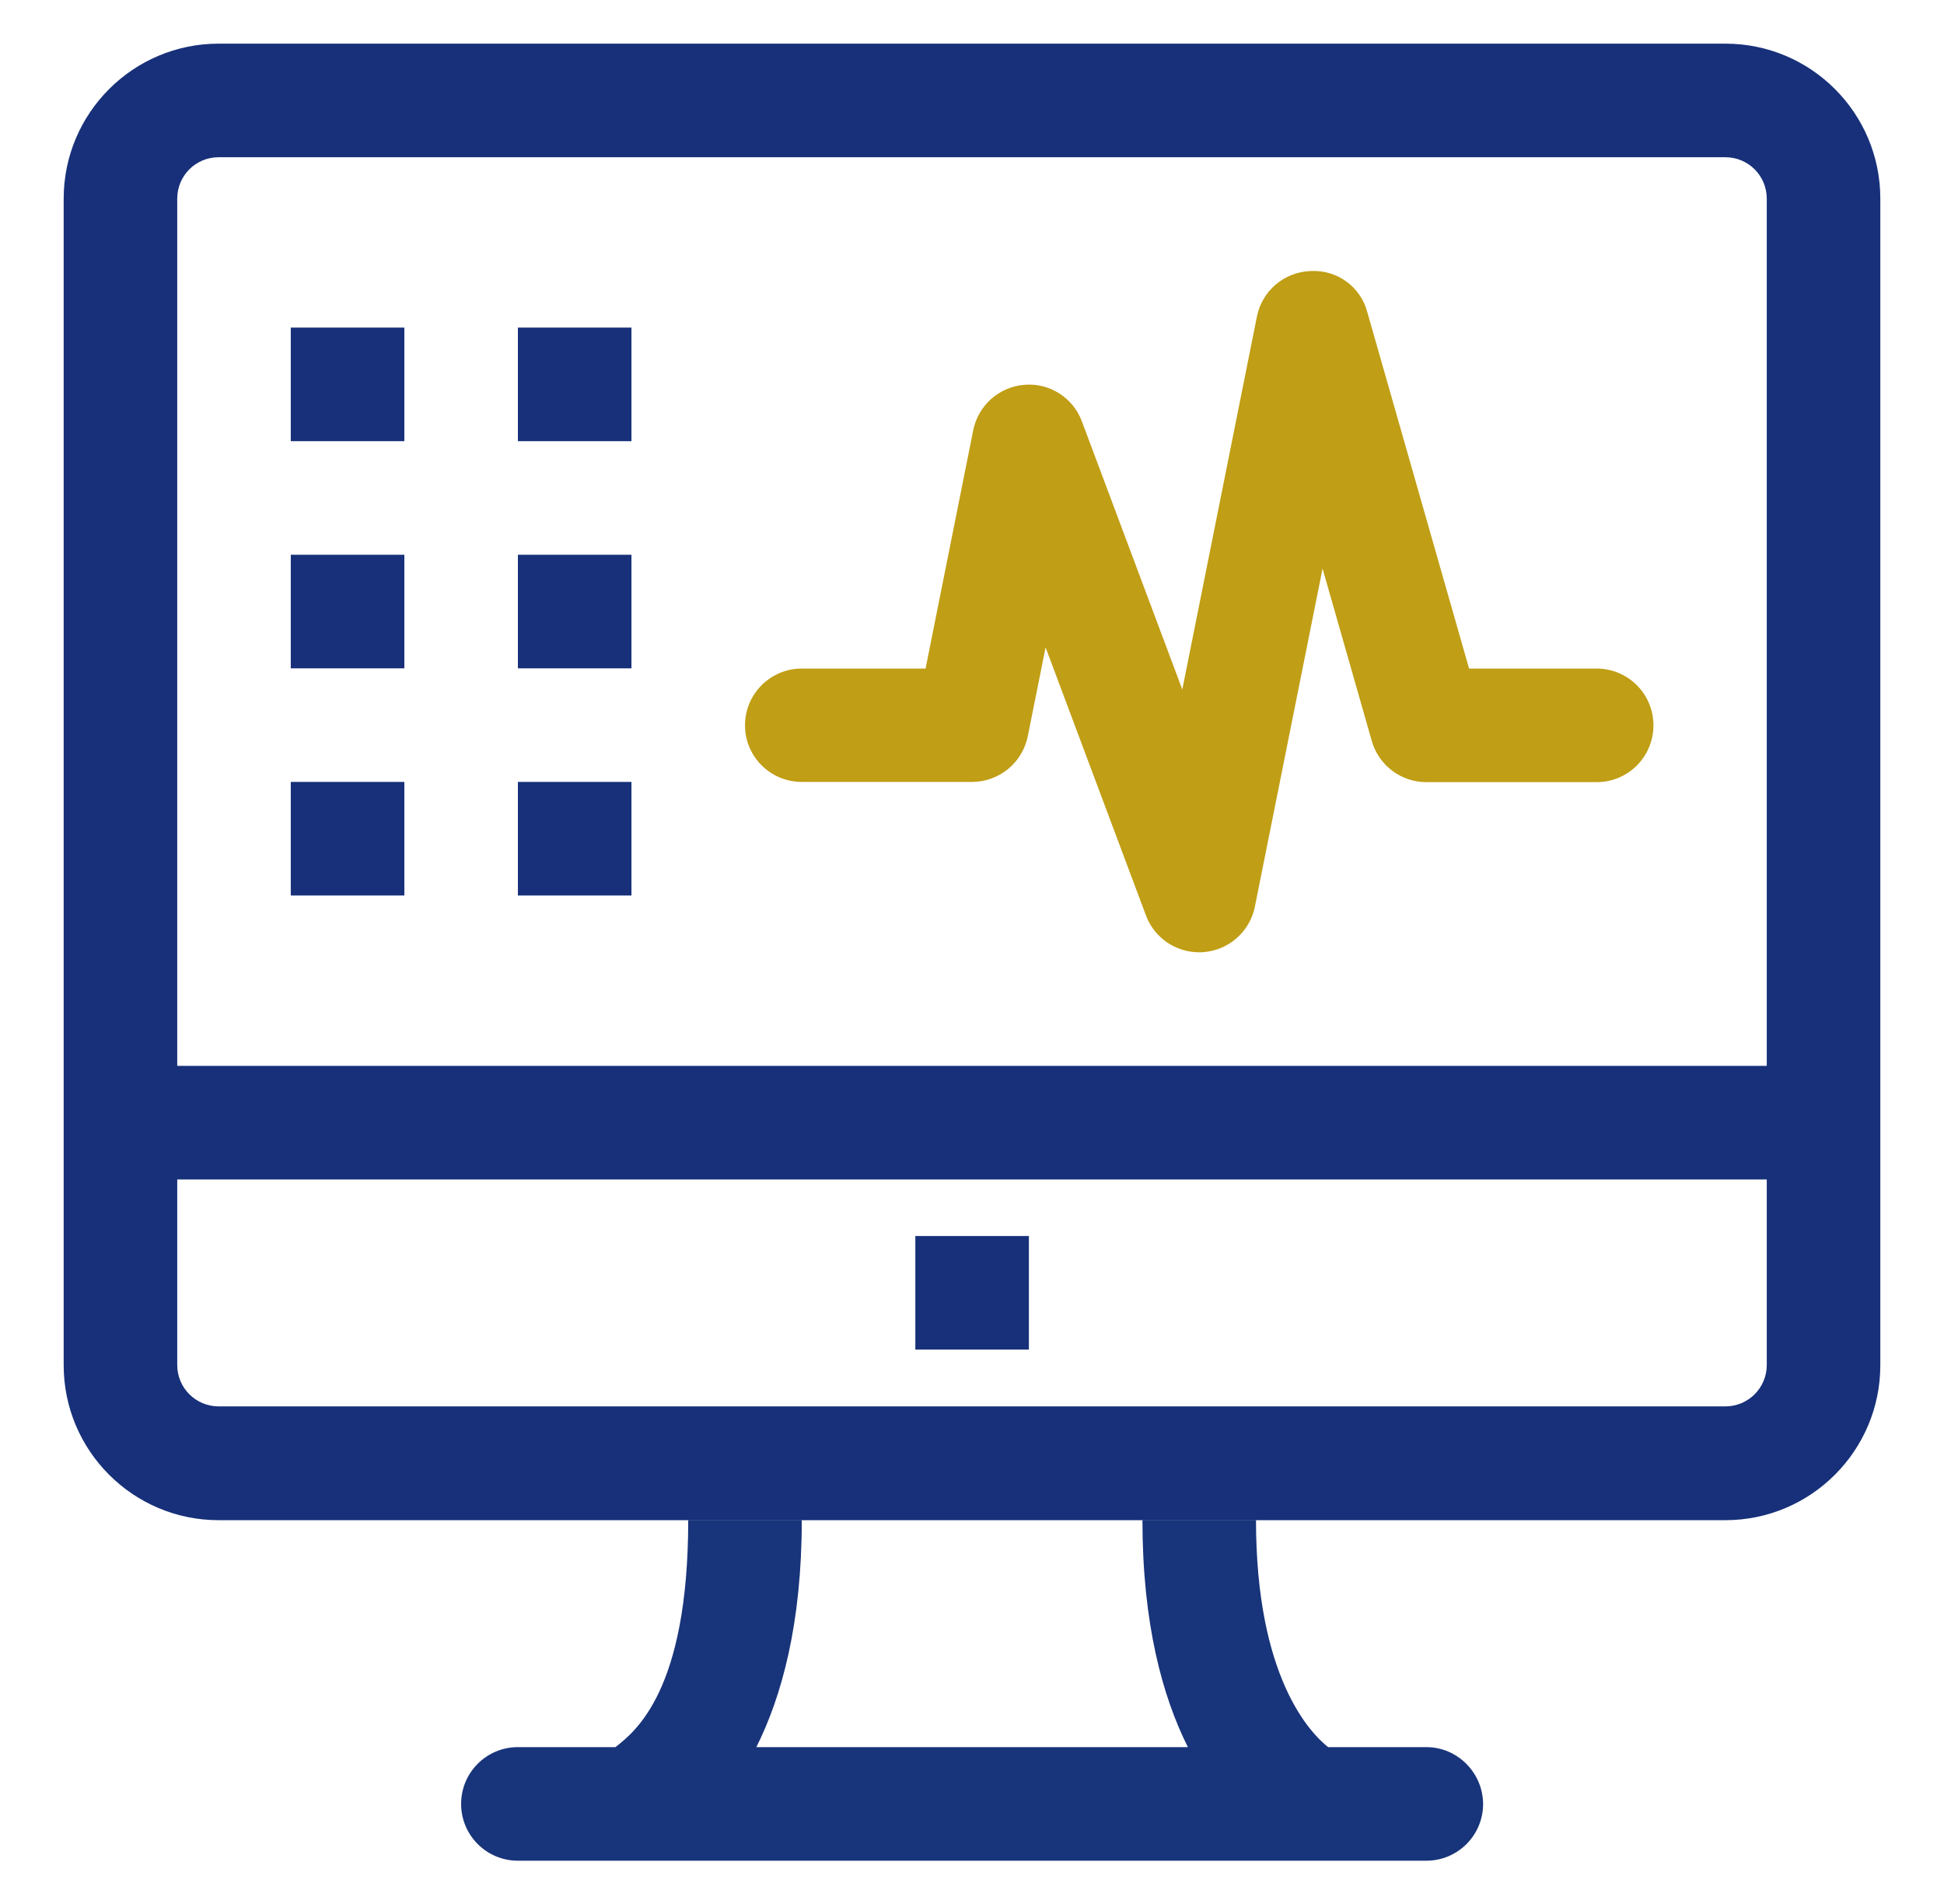 <?xml version="1.0" encoding="utf-8"?>
<!-- Generator: Adobe Illustrator 21.0.0, SVG Export Plug-In . SVG Version: 6.00 Build 0)  -->
<svg version="1.1" id="图层_1" xmlns="http://www.w3.org/2000/svg" xmlns:xlink="http://www.w3.org/1999/xlink" x="0px" y="0px"
	 width="873.1px" height="855.1px" viewBox="0 0 873.1 855.1" style="enable-background:new 0 0 873.1 855.1;" xml:space="preserve"
	>
<style type="text/css">
	.st0{fill:#173079;}
	.st1{fill:#C09E15;}
	.st2{fill:#18347A;}
</style>
<g>
	<path class="st0" d="M774.9,19.6H98.2c-38.4,0-69.6,31.2-69.6,69.6V613c0,38.4,31.2,69.6,69.6,69.6h676.7
		c38.4,0,69.6-31.2,69.6-69.6V89.2C844.5,50.8,813.4,19.6,774.9,19.6z M79.6,89.2c0-10.3,8.3-18.6,18.6-18.6h676.7
		c10.3,0,18.6,8.3,18.6,18.6v389.4H79.6V89.2z M793.5,612.9c0,10.3-8.3,18.6-18.6,18.6H98.2c-10.3,0-18.6-8.3-18.6-18.6v-83.3h713.9
		V612.9z"/>
	<rect x="411.1" y="555" class="st0" width="51" height="51"/>
	<path class="st1" d="M360.1,351.1h76.5c12.1,0,22.6-8.6,25-20.5l8-39.9l45.1,120.4c3.7,9.9,13.2,16.5,23.9,16.5
		c0.7,0,1.4,0,2.1-0.1c11.3-0.9,20.7-9.3,22.9-20.4L594,255.3l22.1,77.4c3.1,10.9,13.1,18.5,24.5,18.5h76.5
		c14.1,0,25.5-11.4,25.5-25.5s-11.4-25.5-25.5-25.5h-57.3l-45.7-160c-3-11.5-13.7-19.2-25.6-18.5c-11.8,0.5-21.7,8.9-24,20.5
		L531,309.6l-45.1-120.4c-4-10.7-14.6-17.4-25.9-16.4c-11.3,0.9-20.7,9.3-22.9,20.4l-21.4,107h-55.6c-14.1,0-25.5,11.4-25.5,25.5
		C334.6,339.7,346,351.1,360.1,351.1L360.1,351.1z"/>
	<rect x="130.6" y="147.1" class="st0" width="51" height="51"/>
	<rect x="130.6" y="249.1" class="st0" width="51" height="51"/>
	<rect x="130.6" y="351.1" class="st0" width="51" height="51"/>
	<rect x="232.6" y="147.1" class="st0" width="51" height="51"/>
	<rect x="232.6" y="249.1" class="st0" width="51" height="51"/>
	<rect x="232.6" y="351.1" class="st0" width="51" height="51"/>
	<path class="st2" d="M640.6,784.5h-44.1c-8.1-6.4-32.4-31.4-32.4-102h-51c0,46.6,9,79.2,20.4,102H339.7
		c11.4-22.8,20.4-55.4,20.4-102h-51c0,76.8-23.9,95.1-32.7,102h-43.8c-14.1,0-25.5,11.4-25.5,25.5c0,14.1,11.4,25.5,25.5,25.5h408
		c14.1,0,25.5-11.4,25.5-25.5C666,796,654.6,784.5,640.6,784.5L640.6,784.5z"/>
	<path class="st2" d="M640.6,784.5"/>
</g>
</svg>
